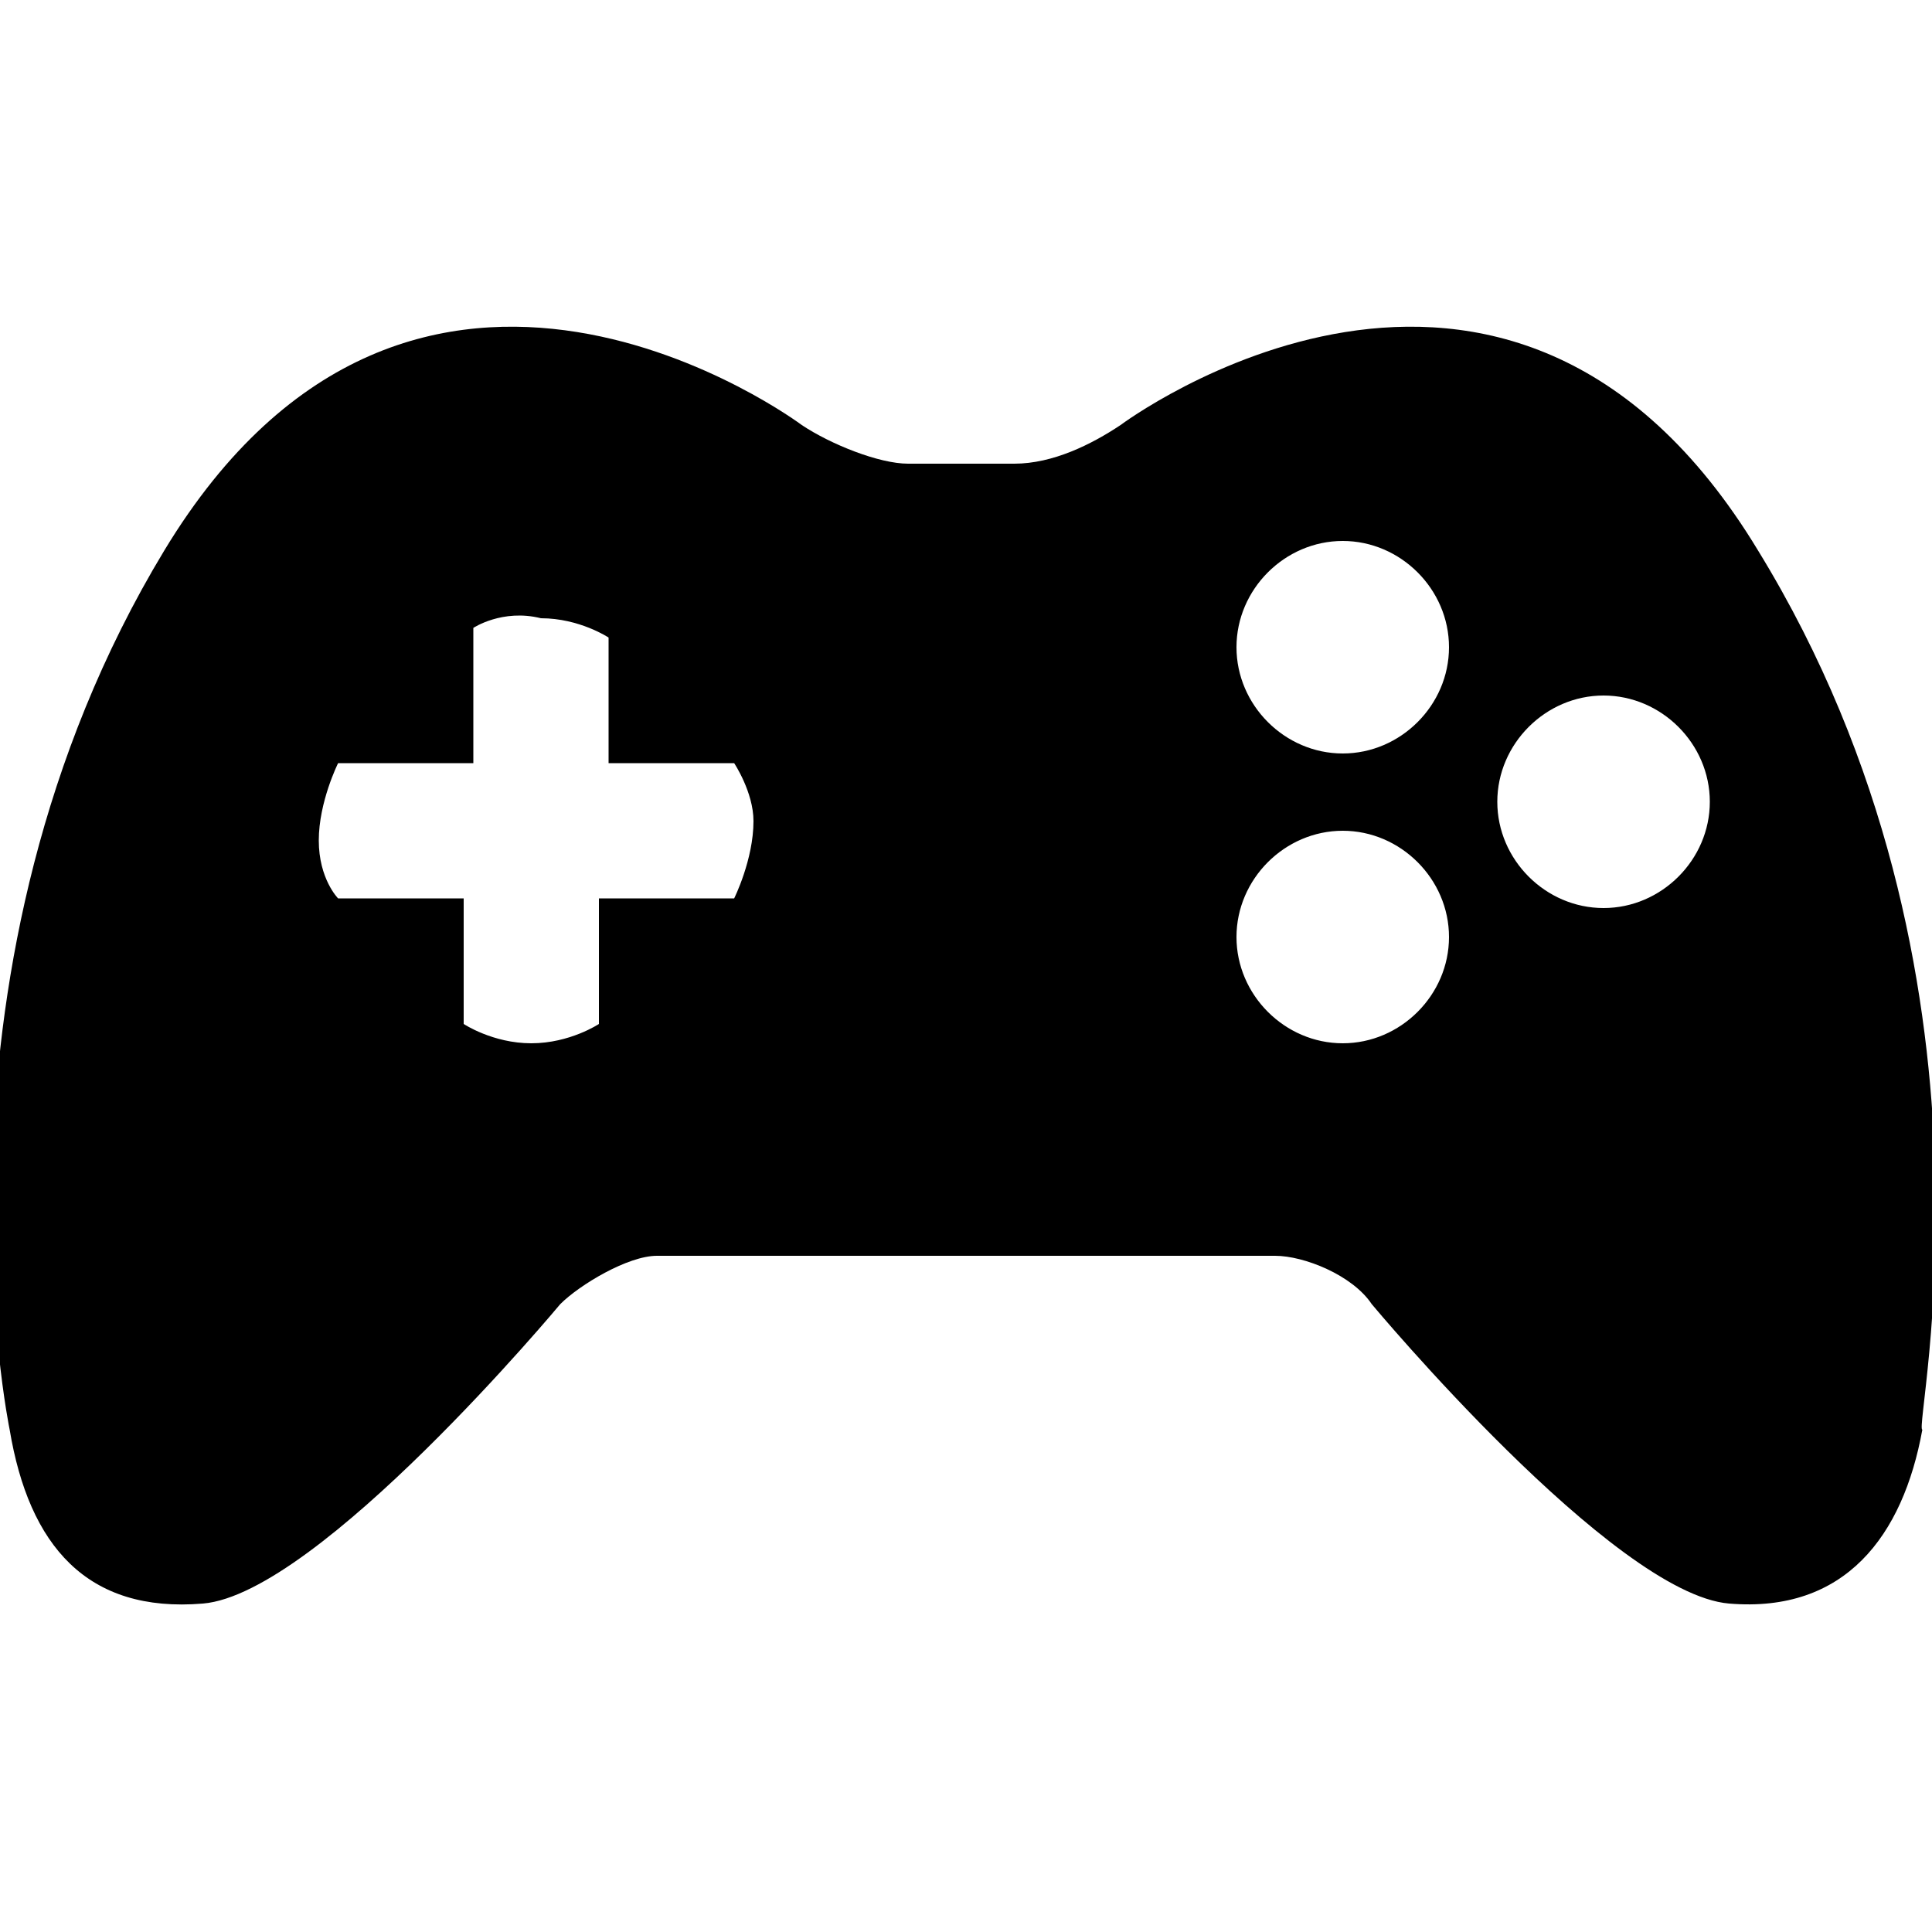<svg xmlns="http://www.w3.org/2000/svg" viewBox="0 0 20 20" fill="currentColor">
	<path d="M18.2,5.7c-2.6-4.3-6.6-1.3-6.6-1.3c-0.3,0.2-0.7,0.4-1.1,0.4l-1.1,0c-0.3,0-0.8-0.2-1.1-0.4c0,0-4-3-6.6,1.3
		c-2.6,4.3-1.6,9.1-1.6,9.1c0.2,1.2,0.8,1.9,2,1.8c1.2-0.1,3.7-3.1,3.7-3.1C6,13.3,6.5,13,6.8,13l6.4,0c0.3,0,0.8,0.2,1,0.5
		c0,0,2.5,3,3.7,3.1c1.2,0.1,1.8-0.7,2-1.8C19.8,14.8,20.9,10.1,18.2,5.7z M7.6,9.3H6.2v1.3c0,0-0.3,0.2-0.7,0.2
		c-0.4,0-0.7-0.2-0.7-0.2V9.3H3.5c0,0-0.2-0.2-0.2-0.6c0-0.4,0.2-0.8,0.2-0.8h1.4V6.5c0,0,0.3-0.2,0.7-0.1c0.4,0,0.7,0.2,0.7,0.2
		l0,1.3h1.3c0,0,0.2,0.3,0.2,0.6C7.8,8.9,7.6,9.3,7.6,9.3z M13.9,10.8c-0.6,0-1.1-0.5-1.1-1.1c0-0.6,0.5-1.1,1.1-1.1
		c0.6,0,1.1,0.5,1.1,1.1C15,10.3,14.5,10.8,13.9,10.8z M13.9,7.8c-0.6,0-1.1-0.5-1.1-1.1c0-0.6,0.5-1.1,1.1-1.1
		c0.6,0,1.1,0.5,1.1,1.1C15,7.3,14.5,7.8,13.9,7.8z M16.6,9.4c-0.6,0-1.1-0.5-1.1-1.1c0-0.6,0.5-1.1,1.1-1.1c0.6,0,1.1,0.5,1.1,1.1
		C17.7,8.9,17.2,9.4,16.6,9.4z"/>
</svg>
